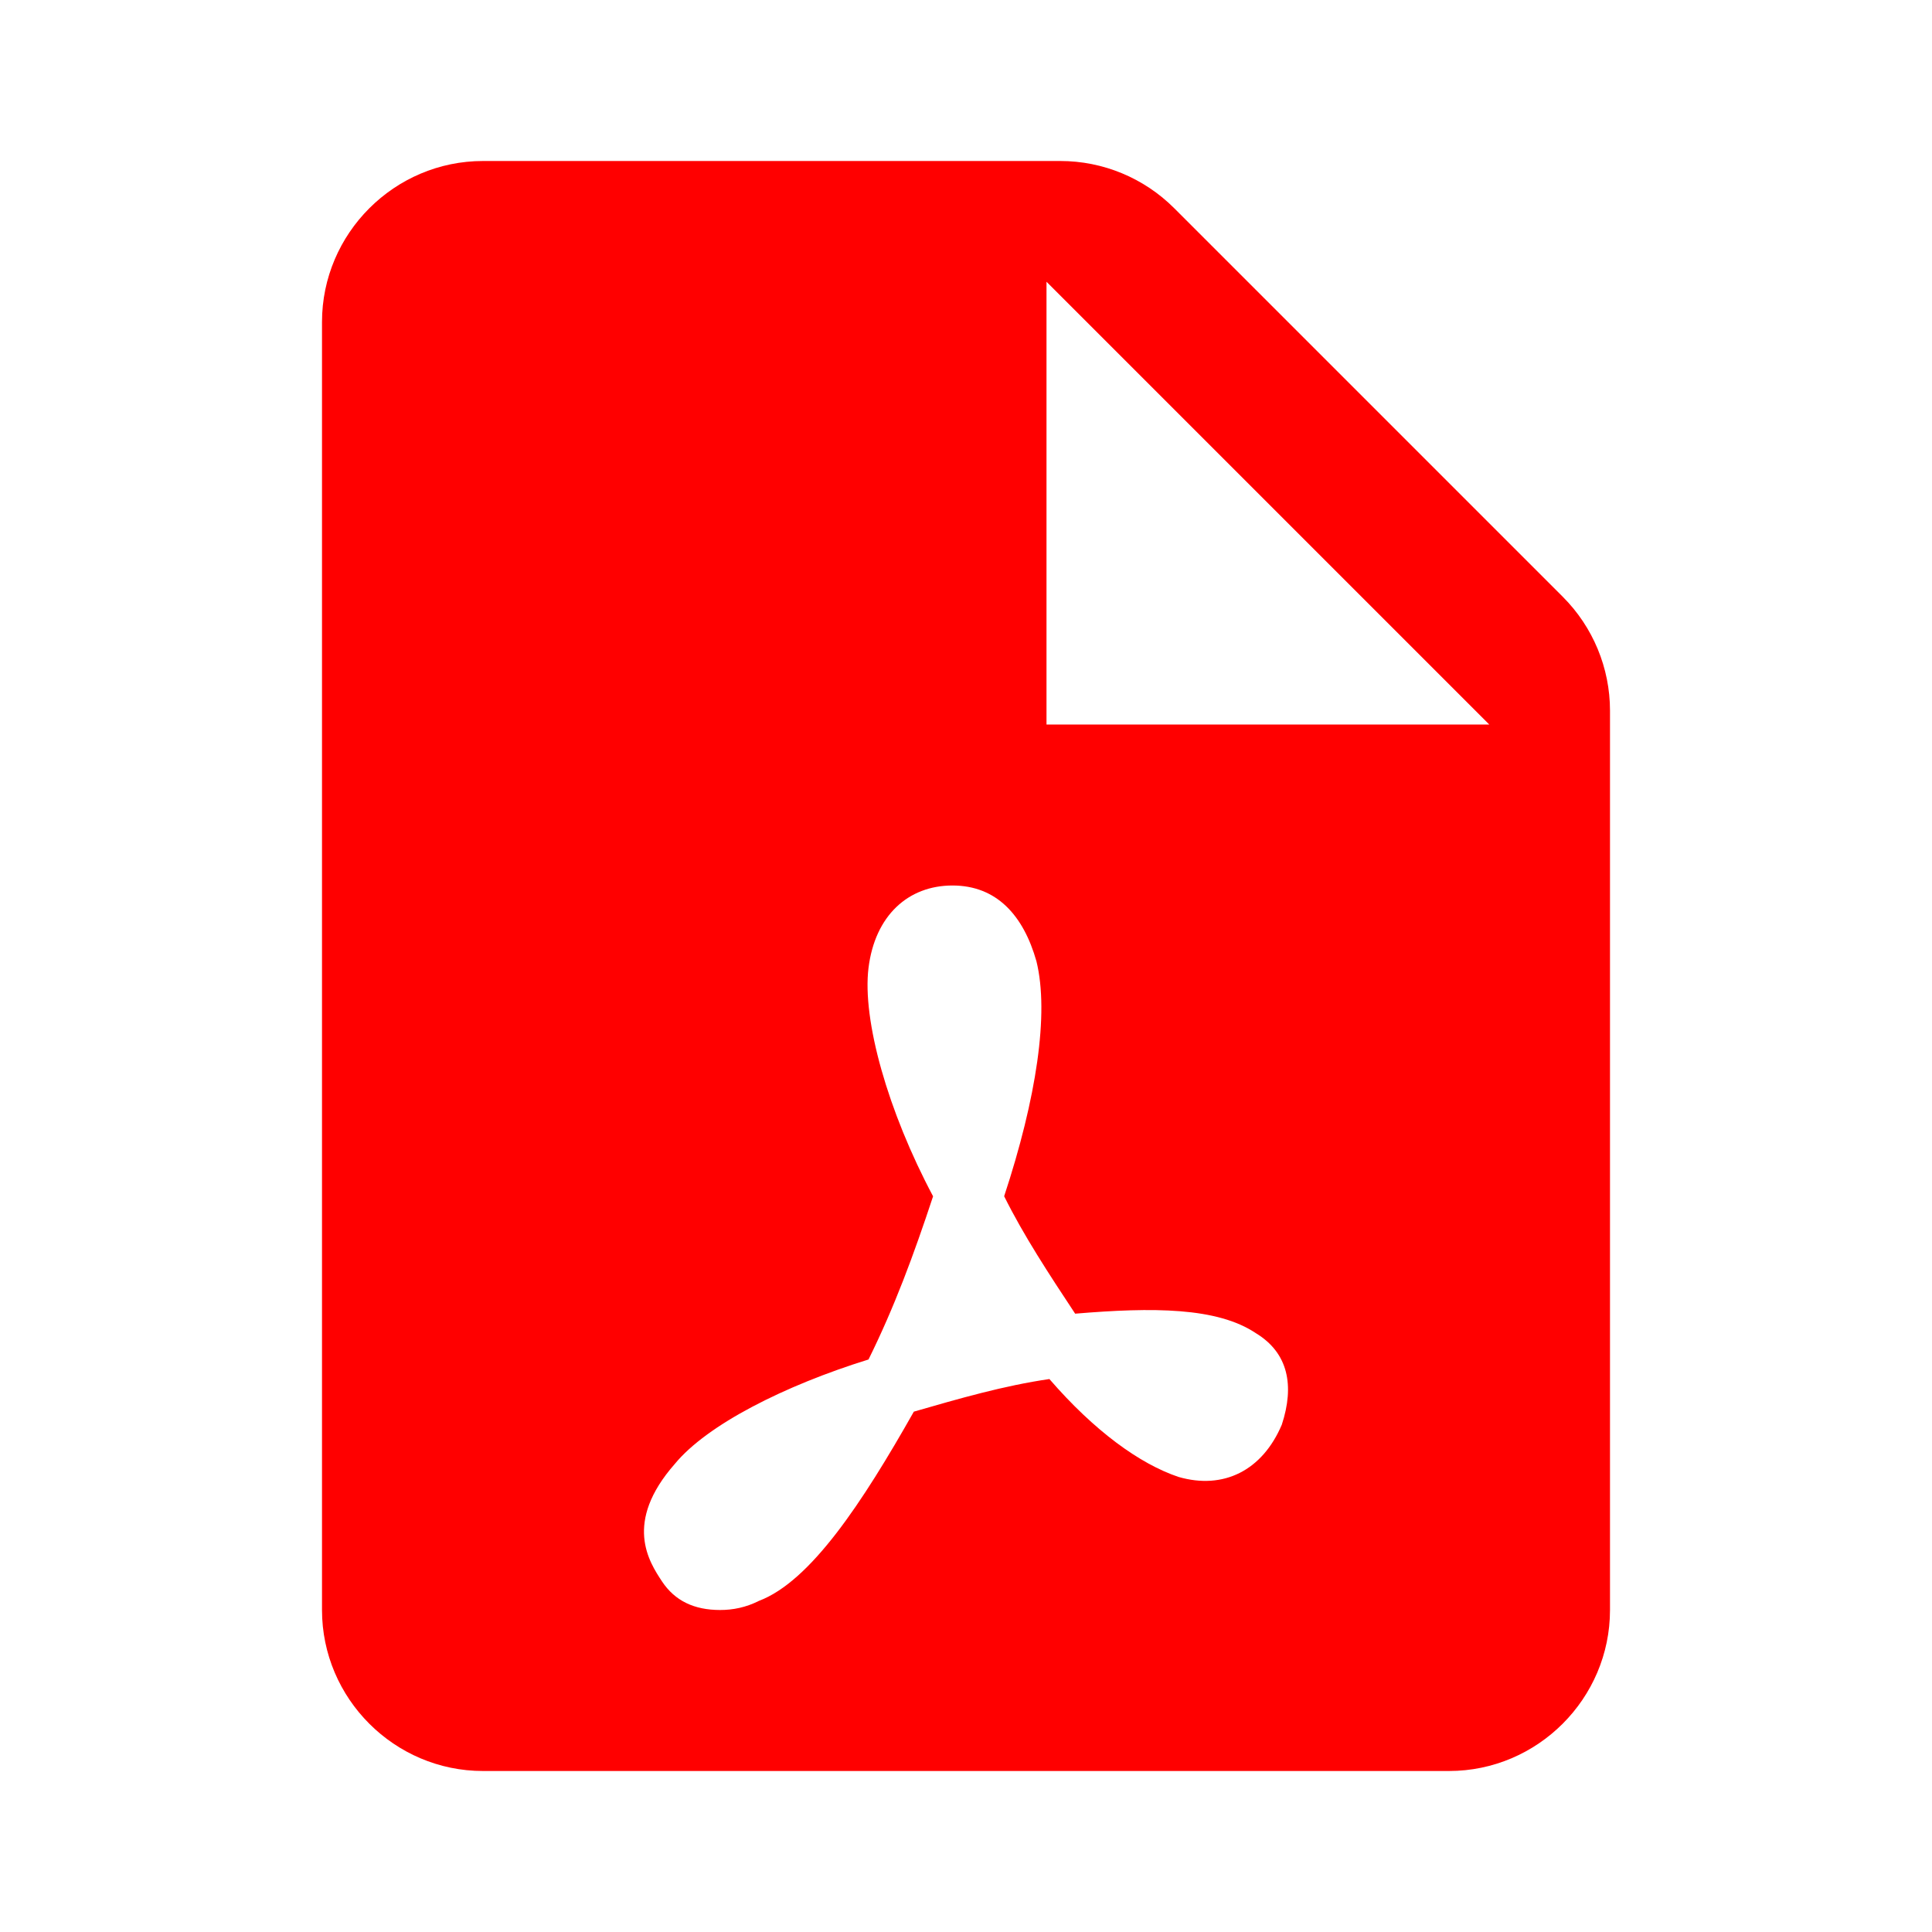 <svg xmlns="http://www.w3.org/2000/svg" xmlns:xlink="http://www.w3.org/1999/xlink" viewBox="0 0 24 24" fill="#FFFFFF">
  <path d="M13.172,2H6C4.9,2,4,2.9,4,4v16c0,1.1,0.9,2,2,2h12c1.1,0,2-0.9,2-2V8.828c0-0.53-0.211-1.039-0.586-1.414l-4.828-4.828 C14.211,2.211,13.702,2,13.172,2z M15.923,17.698c-0.241,0.568-0.722,0.811-1.283,0.649c-0.481-0.162-1.043-0.568-1.604-1.216 c-0.561,0.081-1.123,0.243-1.684,0.405c-0.642,1.135-1.283,2.108-1.925,2.351C9.266,19.968,9.106,20,8.945,20 c-0.321,0-0.561-0.113-0.722-0.356c-0.16-0.243-0.481-0.73,0.16-1.459c0.401-0.487,1.363-0.973,2.406-1.297 c0.321-0.649,0.561-1.297,0.802-2.027c-0.561-1.054-0.882-2.189-0.802-2.838C10.87,11.373,11.282,11,11.832,11 s0.882,0.373,1.043,0.941c0.16,0.649,0,1.703-0.401,2.919c0.241,0.487,0.561,0.973,0.882,1.459 c0.962-0.081,1.764-0.081,2.246,0.243C16.003,16.806,16.083,17.211,15.923,17.698z M13,9V3.5L18.5,9H13z" fill="#FF0000" />
</svg>